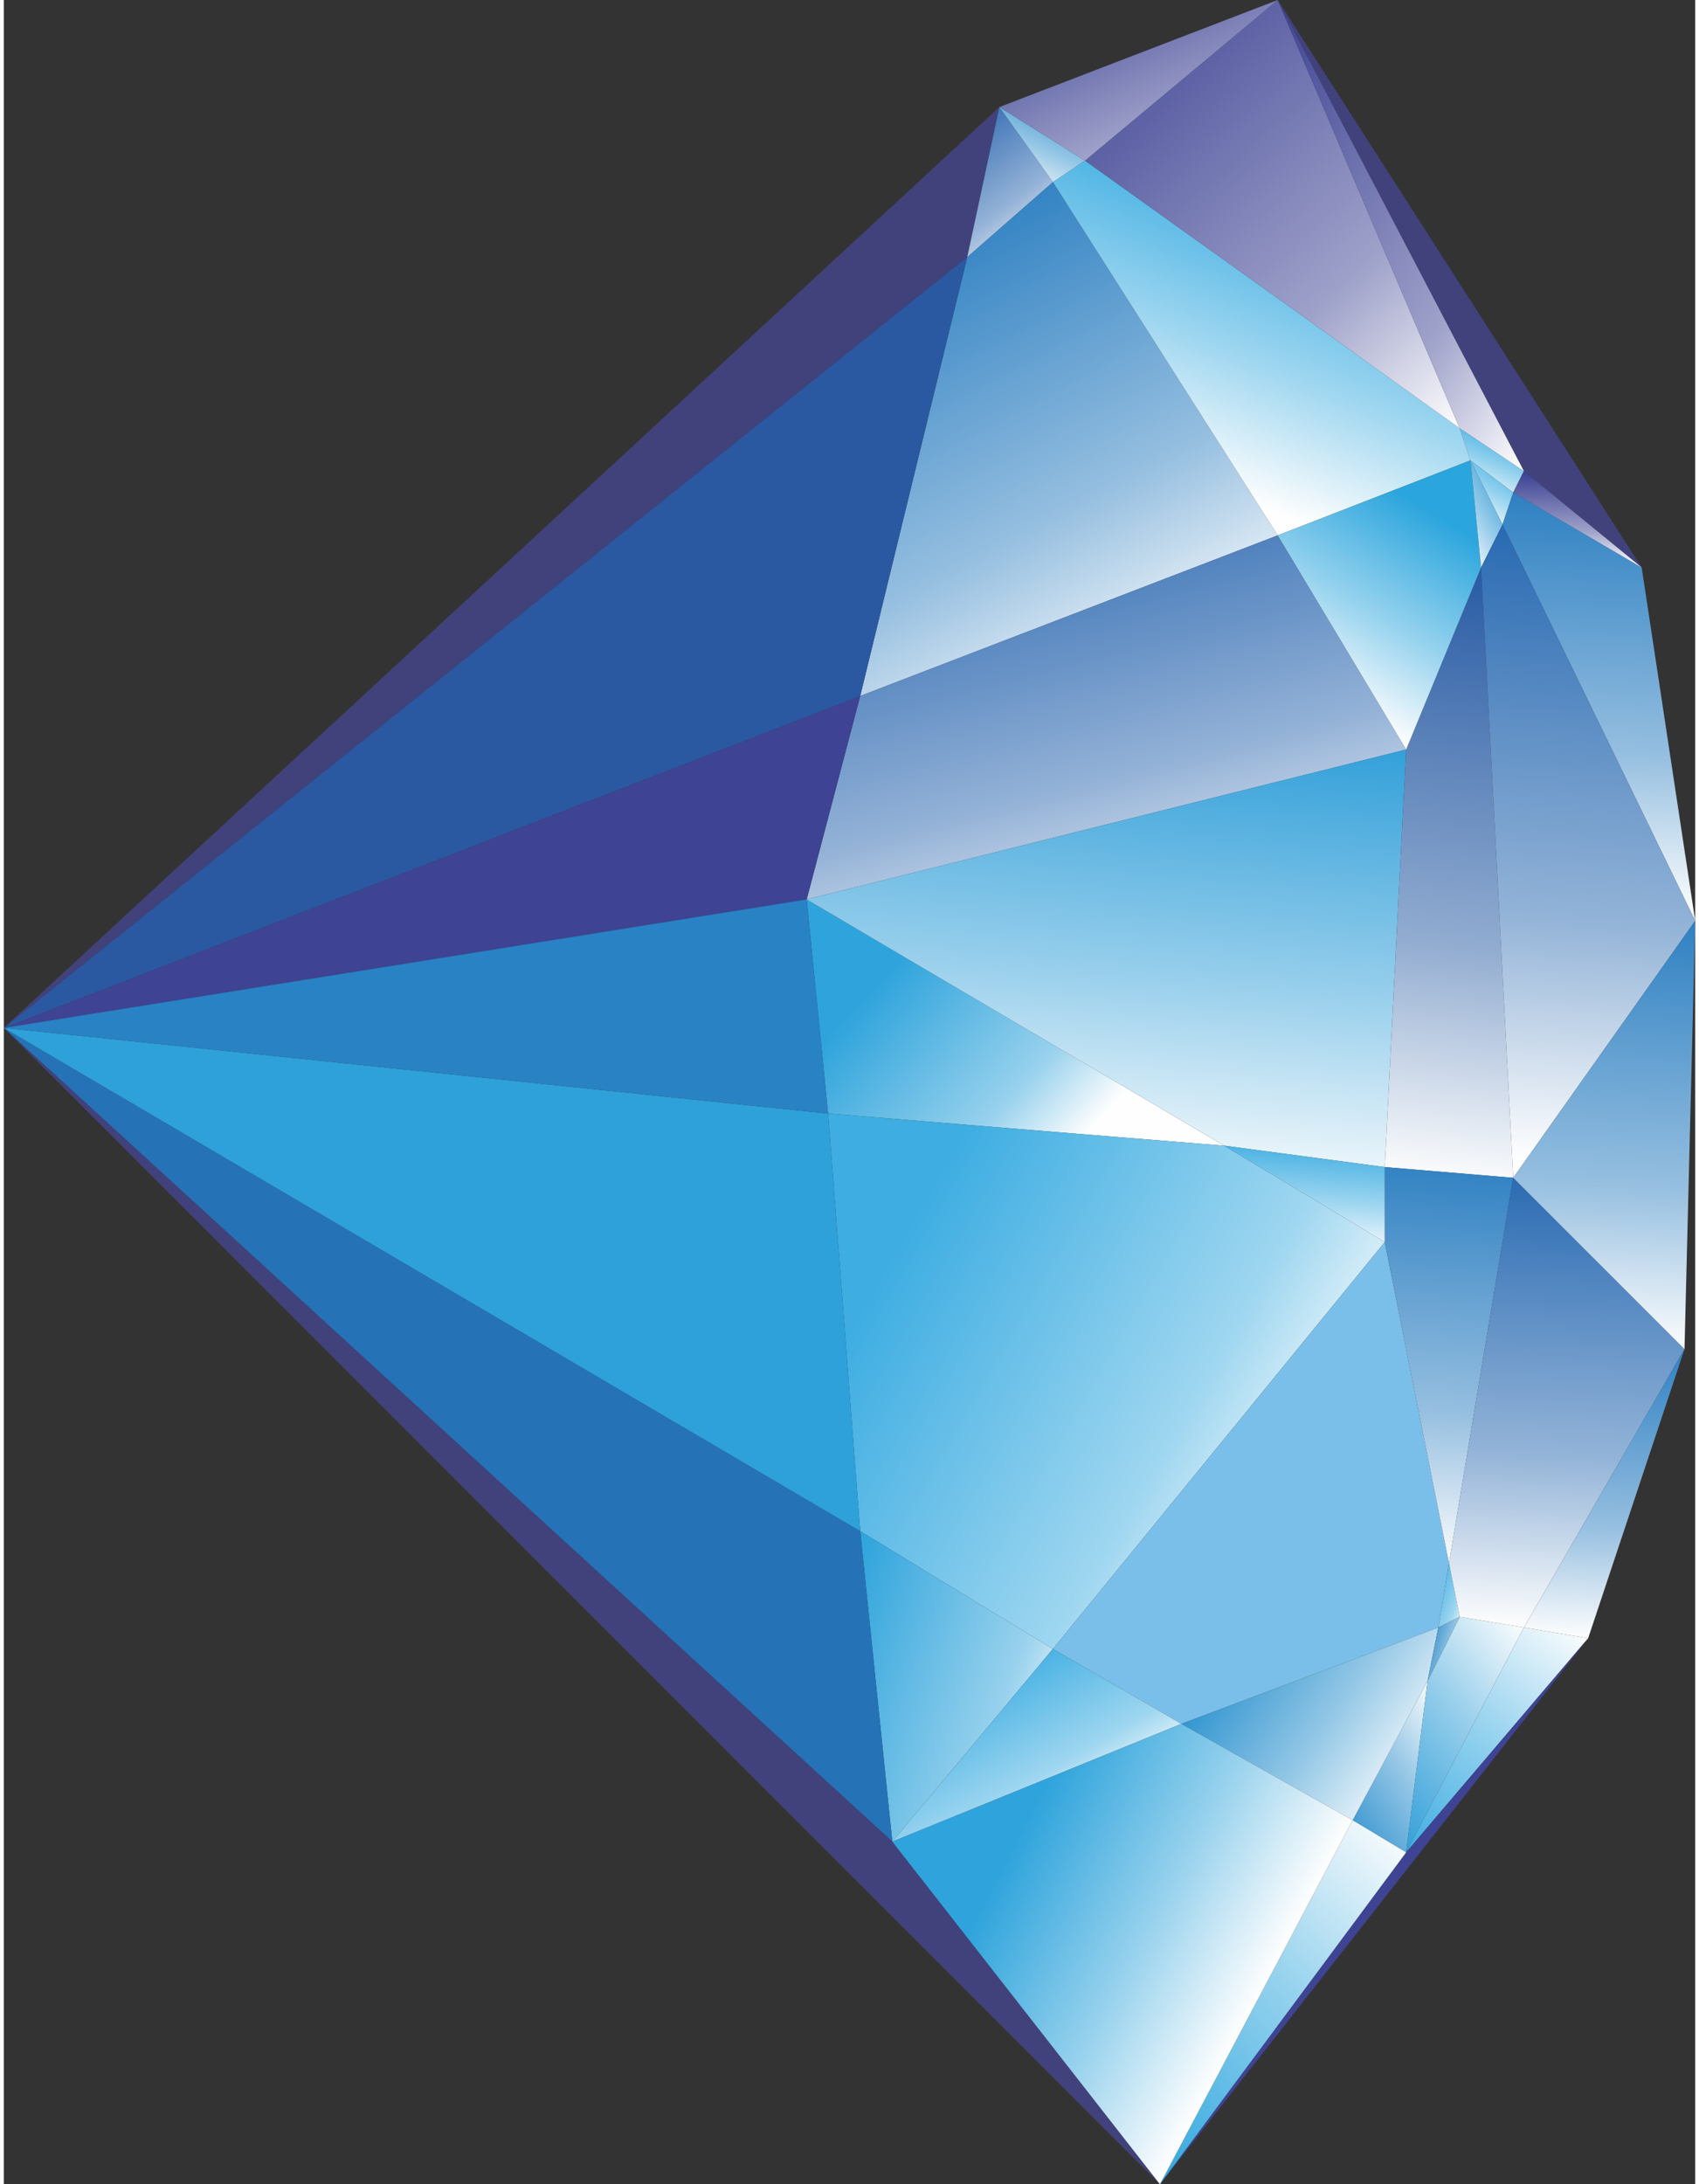 <?xml version="1.0" encoding="UTF-8"?>
<!DOCTYPE svg PUBLIC "-//W3C//DTD SVG 1.1//EN" "http://www.w3.org/Graphics/SVG/1.1/DTD/svg11.dtd">
<!-- Creator: CorelDRAW X7 -->
<svg xmlns="http://www.w3.org/2000/svg" xml:space="preserve" width="0.841in" height="1.081in" version="1.1" style="shape-rendering:geometricPrecision; text-rendering:geometricPrecision; image-rendering:optimizeQuality; fill-rule:evenodd; clip-rule:evenodd"
viewBox="0 0 158 204"
 xmlns:xlink="http://www.w3.org/1999/xlink">
 <rect x="0" y="0" width="158" height="204" fill="#333333" stroke="none"/>
 <defs>
  <style type="text/css">
   <![CDATA[
    .fil7 {fill:#7ABFE9}
    .fil24 {fill:#2EA1DA;fill-rule:nonzero}
    .fil25 {fill:#2982C4;fill-rule:nonzero}
    .fil22 {fill:#2572B7;fill-rule:nonzero}
    .fil27 {fill:#41427C;fill-rule:nonzero}
    .fil26 {fill:#2A59A2;fill-rule:nonzero}
    .fil23 {fill:#3E4394;fill-rule:nonzero}
    .fil4 {fill:url(#id0)}
    .fil9 {fill:url(#id1)}
    .fil20 {fill:url(#id2)}
    .fil29 {fill:url(#id3)}
    .fil14 {fill:url(#id4)}
    .fil0 {fill:url(#id5)}
    .fil40 {fill:url(#id6)}
    .fil1 {fill:url(#id7)}
    .fil28 {fill:url(#id8)}
    .fil30 {fill:url(#id9)}
    .fil39 {fill:url(#id10)}
    .fil35 {fill:url(#id11)}
    .fil16 {fill:url(#id12)}
    .fil2 {fill:url(#id13)}
    .fil34 {fill:url(#id14)}
    .fil18 {fill:url(#id15)}
    .fil15 {fill:url(#id16)}
    .fil8 {fill:url(#id17)}
    .fil33 {fill:url(#id18)}
    .fil32 {fill:url(#id19)}
    .fil10 {fill:url(#id20)}
    .fil11 {fill:url(#id21)}
    .fil3 {fill:url(#id22)}
    .fil36 {fill:url(#id23)}
    .fil13 {fill:url(#id24)}
    .fil5 {fill:url(#id25)}
    .fil38 {fill:url(#id26)}
    .fil12 {fill:url(#id27)}
    .fil31 {fill:url(#id28)}
    .fil37 {fill:url(#id29)}
    .fil6 {fill:url(#id30)}
    .fil17 {fill:url(#id31)}
    .fil21 {fill:url(#id32)}
    .fil19 {fill:url(#id33)}
   ]]>
  </style>
  <linearGradient id="id0" gradientUnits="userSpaceOnUse" x1="101.043" y1="161.585" x2="76.841" y2="153.335">
   <stop offset="0" style="stop-opacity:1; stop-color:#FEFEFE"/>
   <stop offset="0.322" style="stop-opacity:1; stop-color:#97D1ED"/>
   <stop offset="1" style="stop-opacity:1; stop-color:#2FA4DC"/>
  </linearGradient>
  <linearGradient id="id1" gradientUnits="userSpaceOnUse" x1="112.913" y1="154.807" x2="131.568" y2="167.535">
   <stop offset="0" style="stop-opacity:1; stop-color:#2991CE"/>
   <stop offset="0.541" style="stop-opacity:1; stop-color:#93C7E6"/>
   <stop offset="1" style="stop-opacity:1; stop-color:#FEFEFE"/>
  </linearGradient>
  <linearGradient id="id2" gradientUnits="userSpaceOnUse" x1="135.308" y1="50.301" x2="141.682" y2="46.469">
   <stop offset="0" style="stop-opacity:1; stop-color:#FEFEFE"/>
   <stop offset="0.459" style="stop-opacity:1; stop-color:#97CCEA"/>
   <stop offset="1" style="stop-opacity:1; stop-color:#3099D5"/>
  </linearGradient>
  <linearGradient id="id3" gradientUnits="userSpaceOnUse" x1="104.892" y1="201.022" x2="133.212" y2="172.893">
   <stop offset="0" style="stop-opacity:1; stop-color:#2FA7DE"/>
   <stop offset="0.541" style="stop-opacity:1; stop-color:#96D2EE"/>
   <stop offset="1" style="stop-opacity:1; stop-color:#FEFEFE"/>
  </linearGradient>
  <linearGradient id="id4" gradientUnits="userSpaceOnUse" x1="137.146" y1="149.854" x2="133.159" y2="148.276">
   <stop offset="0" style="stop-opacity:1; stop-color:#FEFEFE"/>
   <stop offset="0.322" style="stop-opacity:1; stop-color:#9ED6F0"/>
   <stop offset="1" style="stop-opacity:1; stop-color:#3DADE2"/>
  </linearGradient>
  <linearGradient id="id5" gradientUnits="userSpaceOnUse" xlink:href="#id0" x1="103.329" y1="103.497" x2="85.753" y2="87.423">
  </linearGradient>
  <linearGradient id="id6" gradientUnits="userSpaceOnUse" x1="111.225" y1="18.655" x2="101.049" y2="-3.641">
   <stop offset="0" style="stop-opacity:1; stop-color:#FEFEFE"/>
   <stop offset="0.322" style="stop-opacity:1; stop-color:#9EA1C9"/>
   <stop offset="1" style="stop-opacity:1; stop-color:#3E4394"/>
  </linearGradient>
  <linearGradient id="id7" gradientUnits="userSpaceOnUse" xlink:href="#id4" x1="122.757" y1="139.994" x2="82.859" y2="117.073">
  </linearGradient>
  <linearGradient id="id8" gradientUnits="userSpaceOnUse" x1="98.604" y1="23.18" x2="88.943" y2="10.251">
   <stop offset="0" style="stop-opacity:1; stop-color:#FEFEFE"/>
   <stop offset="0.38" style="stop-opacity:1; stop-color:#94B2D7"/>
   <stop offset="1" style="stop-opacity:1; stop-color:#2966AF"/>
  </linearGradient>
  <linearGradient id="id9" gradientUnits="userSpaceOnUse" x1="92.421" y1="176.126" x2="116.081" y2="188.665">
   <stop offset="0" style="stop-opacity:1; stop-color:#2FA4DC"/>
   <stop offset="0.541" style="stop-opacity:1; stop-color:#96D1ED"/>
   <stop offset="1" style="stop-opacity:1; stop-color:#FEFEFE"/>
  </linearGradient>
  <linearGradient id="id10" gradientUnits="userSpaceOnUse" xlink:href="#id6" x1="148.386" y1="33.587" x2="112.405" y2="10.668">
  </linearGradient>
  <linearGradient id="id11" gradientUnits="userSpaceOnUse" x1="148.713" y1="125.98" x2="150.949" y2="85.45">
   <stop offset="0" style="stop-opacity:1; stop-color:#FEFEFE"/>
   <stop offset="0.38" style="stop-opacity:1; stop-color:#96BFE0"/>
   <stop offset="1" style="stop-opacity:1; stop-color:#2E80C2"/>
  </linearGradient>
  <linearGradient id="id12" gradientUnits="userSpaceOnUse" x1="137.333" y1="46.296" x2="140.131" y2="39.573">
   <stop offset="0" style="stop-opacity:1; stop-color:#FEFEFE"/>
   <stop offset="0.459" style="stop-opacity:1; stop-color:#95D2EE"/>
   <stop offset="1" style="stop-opacity:1; stop-color:#2BA5DD"/>
  </linearGradient>
  <linearGradient id="id13" gradientUnits="userSpaceOnUse" xlink:href="#id11" x1="110.467" y1="62.268" x2="88.156" y2="20.314">
  </linearGradient>
  <linearGradient id="id14" gradientUnits="userSpaceOnUse" x1="144.898" y1="152.198" x2="146.892" y2="109.801">
   <stop offset="0" style="stop-opacity:1; stop-color:#FEFEFE"/>
   <stop offset="0.38" style="stop-opacity:1; stop-color:#94B4D8"/>
   <stop offset="1" style="stop-opacity:1; stop-color:#296AB2"/>
  </linearGradient>
  <linearGradient id="id15" gradientUnits="userSpaceOnUse" x1="137.449" y1="48.731" x2="140.734" y2="43.188">
   <stop offset="0" style="stop-opacity:1; stop-color:#FEFEFE"/>
   <stop offset="0.459" style="stop-opacity:1; stop-color:#9ED6F0"/>
   <stop offset="1" style="stop-opacity:1; stop-color:#3DADE2"/>
  </linearGradient>
  <linearGradient id="id16" gradientUnits="userSpaceOnUse" x1="132.689" y1="153.412" x2="136.845" y2="154.599">
   <stop offset="0" style="stop-opacity:1; stop-color:#2889C9"/>
   <stop offset="0.541" style="stop-opacity:1; stop-color:#93C3E3"/>
   <stop offset="1" style="stop-opacity:1; stop-color:#FEFEFE"/>
  </linearGradient>
  <linearGradient id="id17" gradientUnits="userSpaceOnUse" x1="127.442" y1="168.904" x2="145.115" y2="155.354">
   <stop offset="0" style="stop-opacity:1; stop-color:#2F9ED8"/>
   <stop offset="0.541" style="stop-opacity:1; stop-color:#96CEEB"/>
   <stop offset="1" style="stop-opacity:1; stop-color:#FEFEFE"/>
  </linearGradient>
  <linearGradient id="id18" gradientUnits="userSpaceOnUse" x1="146.76" y1="52.794" x2="146.91" y2="44.329">
   <stop offset="0" style="stop-opacity:1; stop-color:#FEFEFE"/>
   <stop offset="0.38" style="stop-opacity:1; stop-color:#9EA1C9"/>
   <stop offset="1" style="stop-opacity:1; stop-color:#3E4394"/>
  </linearGradient>
  <linearGradient id="id19" gradientUnits="userSpaceOnUse" xlink:href="#id14" x1="146.042" y1="108.533" x2="150.211" y2="49.87">
  </linearGradient>
  <linearGradient id="id20" gradientUnits="userSpaceOnUse" x1="130.655" y1="173.043" x2="147.894" y2="152.081">
   <stop offset="0" style="stop-opacity:1; stop-color:#3DADE2"/>
   <stop offset="0.541" style="stop-opacity:1; stop-color:#9DD5F0"/>
   <stop offset="1" style="stop-opacity:1; stop-color:#FEFEFE"/>
  </linearGradient>
  <linearGradient id="id21" gradientUnits="userSpaceOnUse" x1="131.951" y1="110.151" x2="138.295" y2="53.103">
   <stop offset="0" style="stop-opacity:1; stop-color:#FEFEFE"/>
   <stop offset="0.38" style="stop-opacity:1; stop-color:#93ADD1"/>
   <stop offset="1" style="stop-opacity:1; stop-color:#285BA4"/>
  </linearGradient>
  <linearGradient id="id22" gradientUnits="userSpaceOnUse" xlink:href="#id8" x1="109.021" y1="89.499" x2="97.406" y2="44.648">
  </linearGradient>
  <linearGradient id="id23" gradientUnits="userSpaceOnUse" xlink:href="#id11" x1="148.733" y1="153.096" x2="149.97" y2="125.546">
  </linearGradient>
  <linearGradient id="id24" gradientUnits="userSpaceOnUse" xlink:href="#id15" x1="121.035" y1="116.714" x2="121.755" y2="106.615">
  </linearGradient>
  <linearGradient id="id25" gradientUnits="userSpaceOnUse" x1="101.382" y1="110.832" x2="105.044" y2="67.416">
   <stop offset="0" style="stop-opacity:1; stop-color:#FEFEFE"/>
   <stop offset="0.459" style="stop-opacity:1; stop-color:#98CFEC"/>
   <stop offset="1" style="stop-opacity:1; stop-color:#319FD9"/>
  </linearGradient>
  <linearGradient id="id26" gradientUnits="userSpaceOnUse" xlink:href="#id6" x1="136.145" y1="39.934" x2="100.283" y2="0.248">
  </linearGradient>
  <linearGradient id="id27" gradientUnits="userSpaceOnUse" xlink:href="#id11" x1="133.566" y1="146.348" x2="136.281" y2="108.285">
  </linearGradient>
  <linearGradient id="id28" gradientUnits="userSpaceOnUse" xlink:href="#id11" x1="148.135" y1="85.059" x2="150.126" y2="46.493">
  </linearGradient>
  <linearGradient id="id29" gradientUnits="userSpaceOnUse" x1="94.848" y1="17.97" x2="98.781" y2="8.91">
   <stop offset="0" style="stop-opacity:1; stop-color:#FEFEFE"/>
   <stop offset="0.459" style="stop-opacity:1; stop-color:#97C7E6"/>
   <stop offset="1" style="stop-opacity:1; stop-color:#2F8FCD"/>
  </linearGradient>
  <linearGradient id="id30" gradientUnits="userSpaceOnUse" x1="123.284" y1="168.986" x2="135.903" y2="160.673">
   <stop offset="0" style="stop-opacity:1; stop-color:#2F91CE"/>
   <stop offset="0.541" style="stop-opacity:1; stop-color:#96C7E6"/>
   <stop offset="1" style="stop-opacity:1; stop-color:#FEFEFE"/>
  </linearGradient>
  <linearGradient id="id31" gradientUnits="userSpaceOnUse" xlink:href="#id15" x1="112.561" y1="45.448" x2="122.465" y2="19.93">
  </linearGradient>
  <linearGradient id="id32" gradientUnits="userSpaceOnUse" xlink:href="#id4" x1="100.701" y1="169.745" x2="92.324" y2="155.412">
  </linearGradient>
  <linearGradient id="id33" gradientUnits="userSpaceOnUse" xlink:href="#id12" x1="123.194" y1="65.051" x2="133.484" y2="47.904">
  </linearGradient>
 </defs>
 <g id="Layer_x0020_1">
  <g id="_1247525520">
   <polygon class="fil0" points="75,84 77,104 114,107 "/>
   <polygon class="fil1" points="129,116 114,107 77,104 80,143 98,154 "/>
   <polygon class="fil2" points="98,17 90,24 80,65 119,50 "/>
   <polygon class="fil3" points="119,50 80,65 75,84 131,70 "/>
   <polygon class="fil4" points="80,143 83,172 98,154 "/>
   <polygon class="fil5" points="129,109 131,70 75,84 114,107 "/>
   <polygon class="fil6" points="126,170 131,173 133,157 "/>
   <polygon class="fil7" points="135,146 129,116 98,154 110,161 134,152 "/>
   <polygon class="fil8" points="136,151 133,157 131,173 142,152 "/>
   <polygon class="fil9" points="134,152 110,161 126,170 133,157 "/>
   <polygon class="fil10" points="131,173 148,153 142,152 "/>
   <polygon class="fil11" points="129,109 141,110 138,53 131,70 "/>
   <polygon class="fil12" points="129,116 135,146 141,110 129,109 "/>
   <polygon class="fil13" points="114,107 129,116 129,109 "/>
   <polygon class="fil14" points="136,151 135,146 134,152 "/>
   <polygon class="fil15" points="133,157 136,151 134,152 "/>
   <polygon class="fil16" points="141,46 142,44 136,40 137,43 "/>
   <polygon class="fil17" points="137,43 136,40 101,15 98,17 119,50 "/>
   <polygon class="fil18" points="140,49 141,46 137,43 "/>
   <polygon class="fil19" points="119,50 131,70 138,53 137,43 "/>
   <polygon class="fil20" points="138,53 140,49 137,43 "/>
   <polygon class="fil21" points="83,172 110,161 98,154 "/>
   <polygon class="fil22" points="80,143 0,96 83,172 "/>
   <polygon class="fil23" points="80,65 0,96 75,84 "/>
   <polygon class="fil24" points="77,104 0,96 80,143 "/>
   <polygon class="fil25" points="75,84 0,96 77,104 "/>
   <polygon class="fil26" points="90,24 0,96 80,65 "/>
   <polygon class="fil27" points="93,10 0,96 90,24 "/>
   <polygon class="fil28" points="98,17 93,10 90,24 "/>
   <polygon class="fil27" points="0,96 108,204 83,172 "/>
   <polygon class="fil23" points="131,173 108,204 148,153 "/>
   <polygon class="fil29" points="126,170 108,204 131,173 "/>
   <polygon class="fil30" points="110,161 83,172 108,204 126,170 "/>
   <polygon class="fil27" points="153,53 119,0 142,44 "/>
   <polygon class="fil31" points="140,49 158,86 153,53 141,46 "/>
   <polygon class="fil32" points="138,53 141,110 158,86 140,49 "/>
   <polygon class="fil33" points="141,46 153,53 142,44 "/>
   <polygon class="fil34" points="135,146 136,151 142,152 157,126 141,110 "/>
   <polygon class="fil35" points="157,126 158,86 141,110 "/>
   <polygon class="fil36" points="148,153 157,126 142,152 "/>
   <polygon class="fil37" points="101,15 93,10 98,17 "/>
   <polygon class="fil38" points="136,40 119,0 101,15 "/>
   <polygon class="fil39" points="142,44 119,0 136,40 "/>
   <polygon class="fil40" points="119,0 93,10 101,15 "/>
  </g>
 </g>
</svg>
